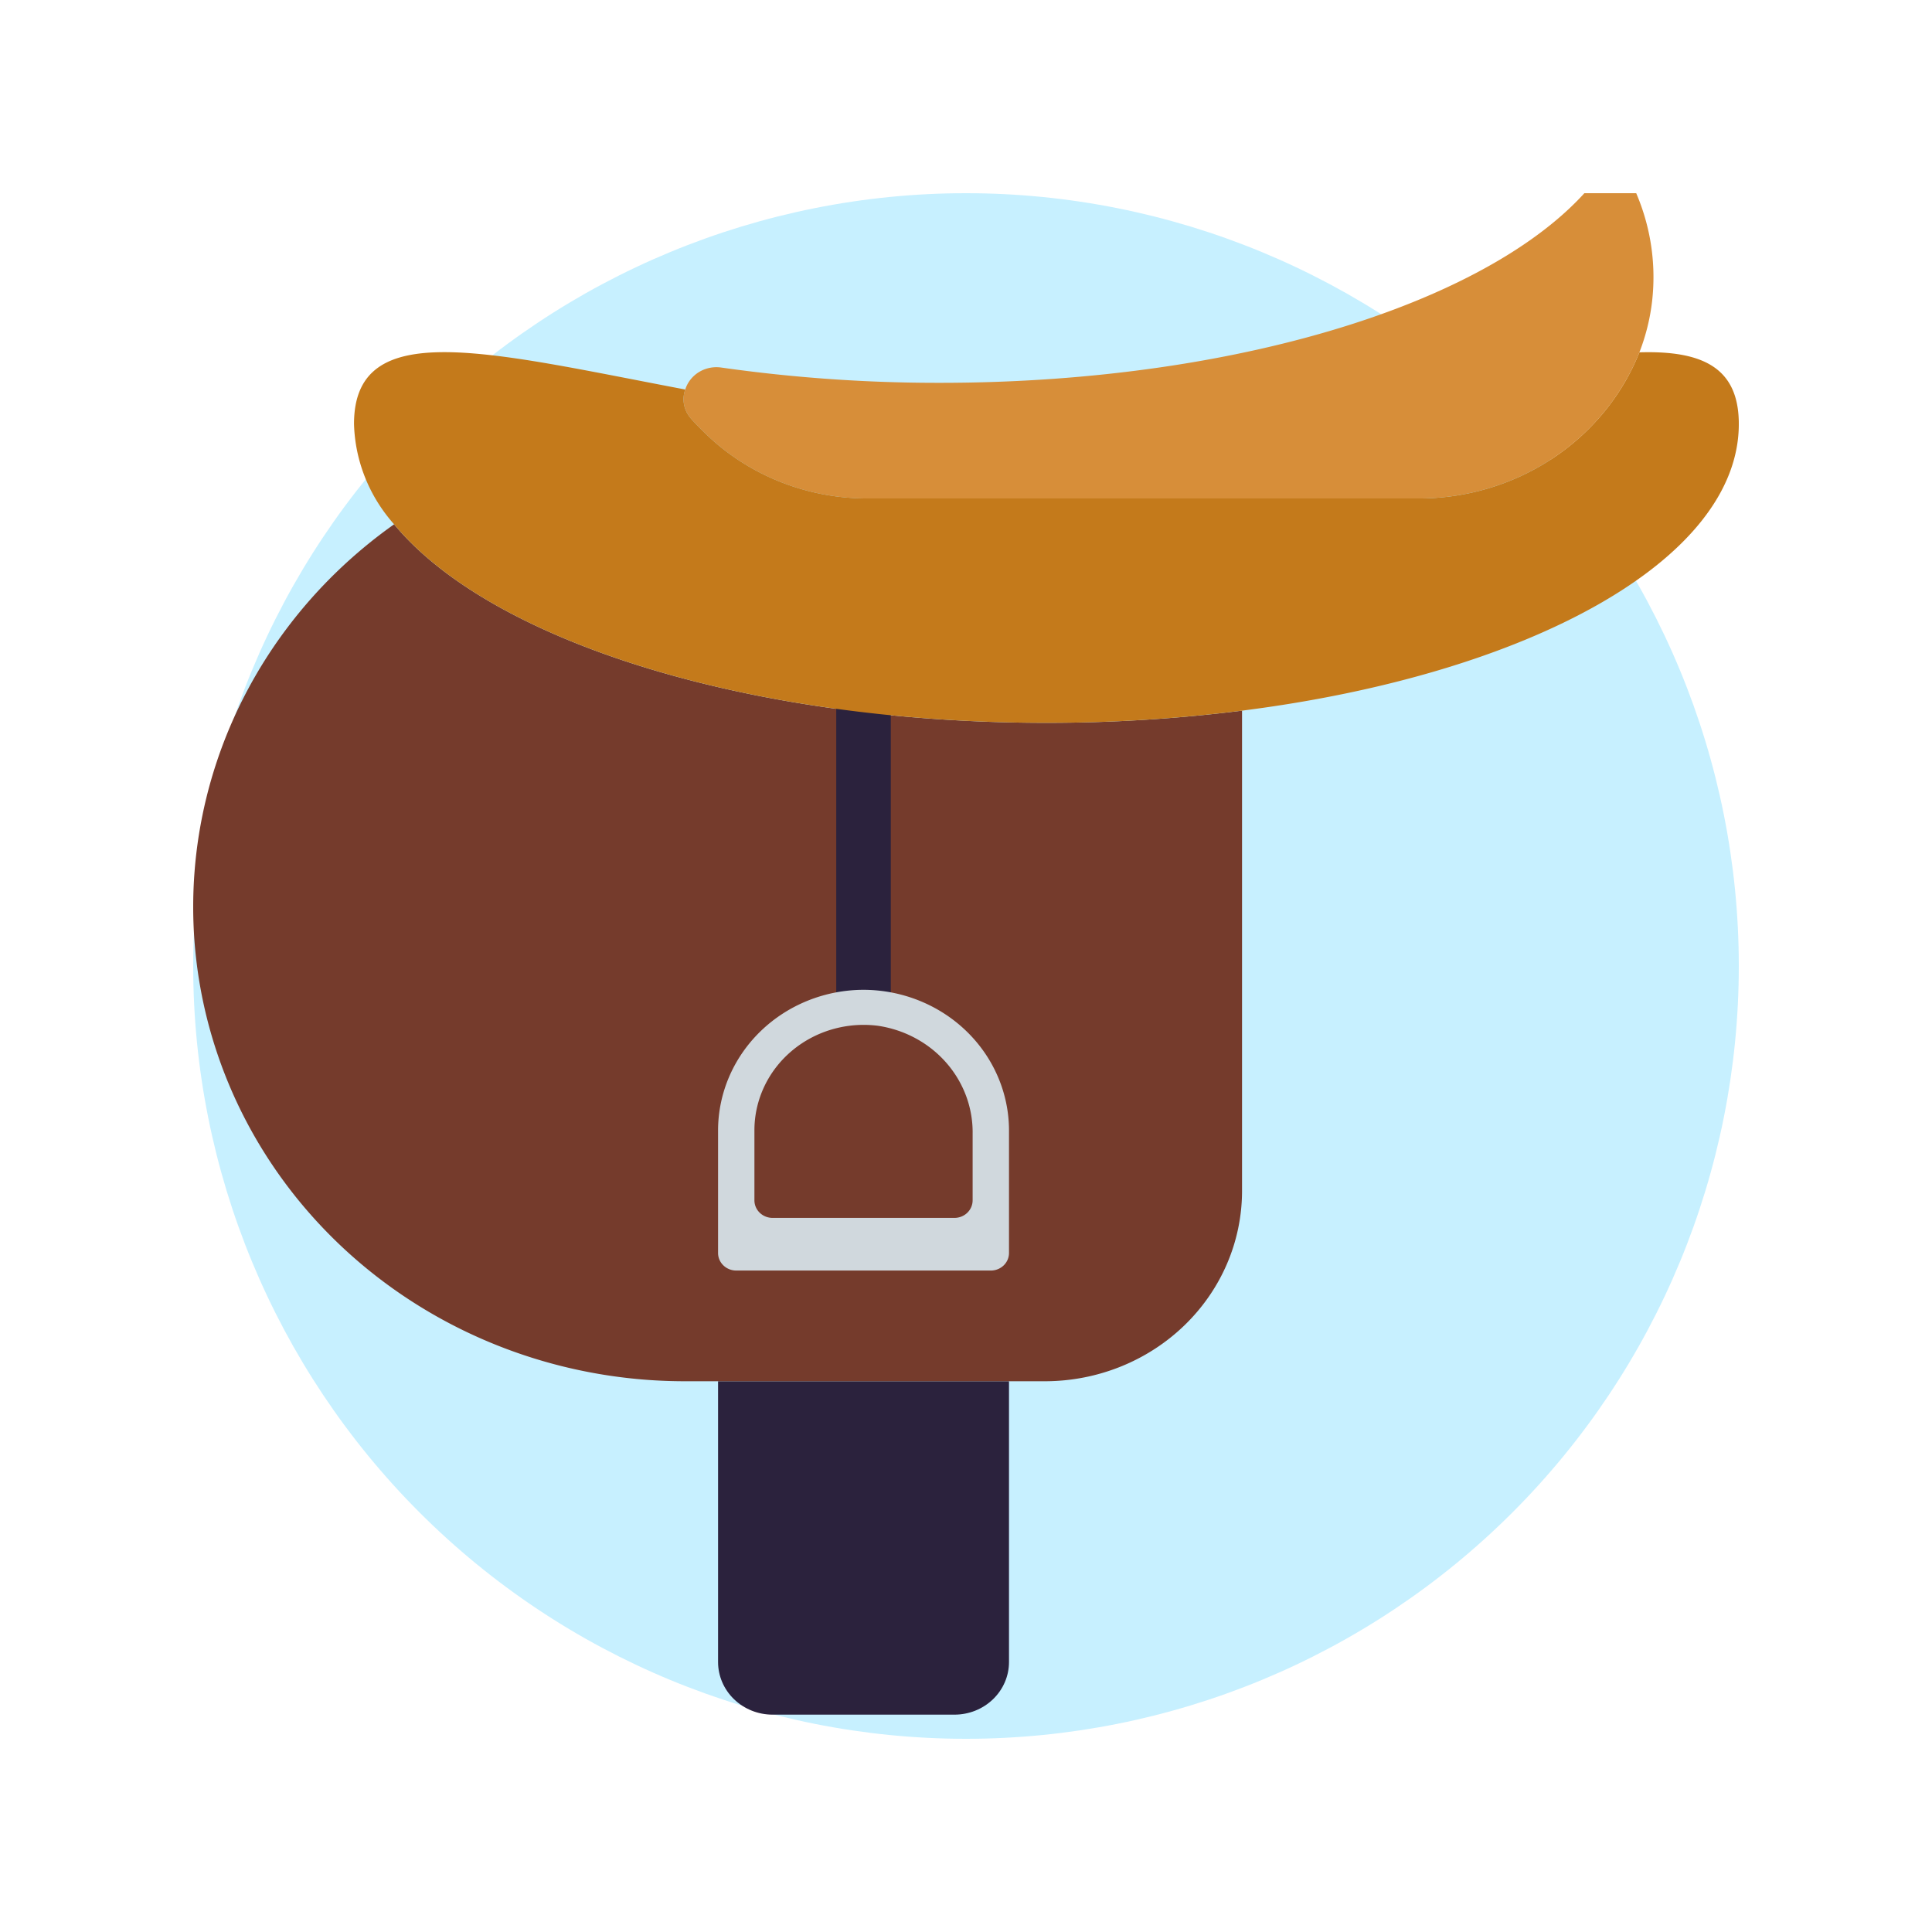 <svg width="160" height="160" fill="none" xmlns="http://www.w3.org/2000/svg">
  <path d="M16 80c0 16.974 6.743 33.253 18.745 45.255C46.748 137.257 63.026 144 80 144c16.974 0 33.253-6.743 45.255-18.745C137.257 113.253 144 96.974 144 80c0-16.974-6.743-33.252-18.745-45.255C113.253 22.743 96.974 16 80 16c-16.974 0-33.252 6.743-45.255 18.745C22.743 46.748 16 63.026 16 80z" fill="#C7F0FF"/>
  <g clip-path="url(#clip0)">
    <path fill-rule="evenodd" clip-rule="evenodd" d="M59.467 114.39v23.251c0 1.156.476 2.265 1.323 3.082.847.818 1.996 1.277 3.194 1.277h15.059c1.198 0 2.347-.459 3.195-1.277.847-.817 1.323-1.926 1.323-3.082V114.39H59.467z" fill="#2B223D"/>
    <path d="M102.86 58.854a128.97 128.97 0 01-16.201 1.008c-24.916 0-46.111-6.86-54.021-16.441-6.921 4.897-12.061 11.78-14.687 19.665-2.625 7.885-2.601 16.369.07 24.24 2.67 7.871 7.85 14.726 14.8 19.587 6.949 4.86 15.312 7.477 23.895 7.476h29.858c4.316-.012 8.451-1.672 11.502-4.617 3.052-2.944 4.771-6.935 4.784-11.099V58.854z" fill="#753B2C"/>
    <path d="M56.749 32.26a2.378 2.378 0 00-.098 1.252c.08.418.272.81.555 1.135.35.407.731.787 1.116 1.163 1.755 1.729 3.849 3.104 6.161 4.043 2.312.94 4.794 1.425 7.303 1.429h45.612c3.972.018 7.857-1.129 11.138-3.291 3.281-2.162 5.803-5.235 7.232-8.812a17.071 17.071 0 001.05-4.218c.404-3.507-.257-7.051-1.902-10.202a1.471 1.471 0 00-.522-.536 1.544 1.544 0 00-.727-.221 1.554 1.554 0 00-.746.15c-.231.111-.429.277-.574.483-7.486 9.908-29.054 17.069-54.51 17.069a127.526 127.526 0 01-18.124-1.268c-.638-.089-1.289.046-1.833.381s-.945.847-1.131 1.443z" fill="#D78E39"/>
    <path d="M73.772 41.283h-4.518v41.915h4.518V41.283z" fill="#2B223D"/>
    <path d="M59.467 103.768V93.596c.009-3.08 1.282-6.032 3.539-8.21 2.257-2.178 5.316-3.406 8.508-3.415 3.192.009 6.251 1.237 8.508 3.415 2.257 2.178 3.53 5.13 3.539 8.21v10.172c0 .385-.159.755-.441 1.027-.282.273-.665.426-1.065.426H60.973c-.399 0-.782-.153-1.065-.426-.282-.272-.441-.642-.441-1.027zm21.082-4.36v-5.51c.032-2.154-.745-4.247-2.187-5.892s-3.453-2.731-5.66-3.056a9.361 9.361 0 00-3.804.301c-1.231.36-2.369.97-3.336 1.788-.968.818-1.743 1.826-2.275 2.957-.532 1.131-.808 2.357-.809 3.599v5.813c0 .385.159.755.441 1.027.282.273.665.426 1.065.426h15.059c.399 0 .782-.153 1.064-.425.282-.273.441-.642.441-1.027l0-0z" fill="#D0D8DD"/>
    <path d="M71.787 41.282h45.611c3.973.018 7.857-1.129 11.138-3.291 3.281-2.162 5.804-5.235 7.233-8.812 5.223-.157 8.232 1.26 8.232 5.936 0 11.238-17.364 20.72-41.14 23.738a128.981 128.981 0 01-16.202 1.008c-24.916 0-46.111-6.86-54.021-16.441-2.064-2.318-3.236-5.251-3.32-8.306 0-8.937 10.98-5.976 27.432-2.856a2.377 2.377 0 00-.098 1.252c.08.418.272.81.555 1.135.35.407.731.787 1.116 1.163 1.755 1.729 3.849 3.104 6.161 4.043 2.312.94 4.794 1.425 7.303 1.428" fill="#C47A1B"/>
  </g>
  <defs>
    <clipPath id="clip0">
      <path fill="#fff" transform="translate(16 16)" d="M0 0h128v128H0z"/>
    </clipPath>
  </defs>
</svg>
